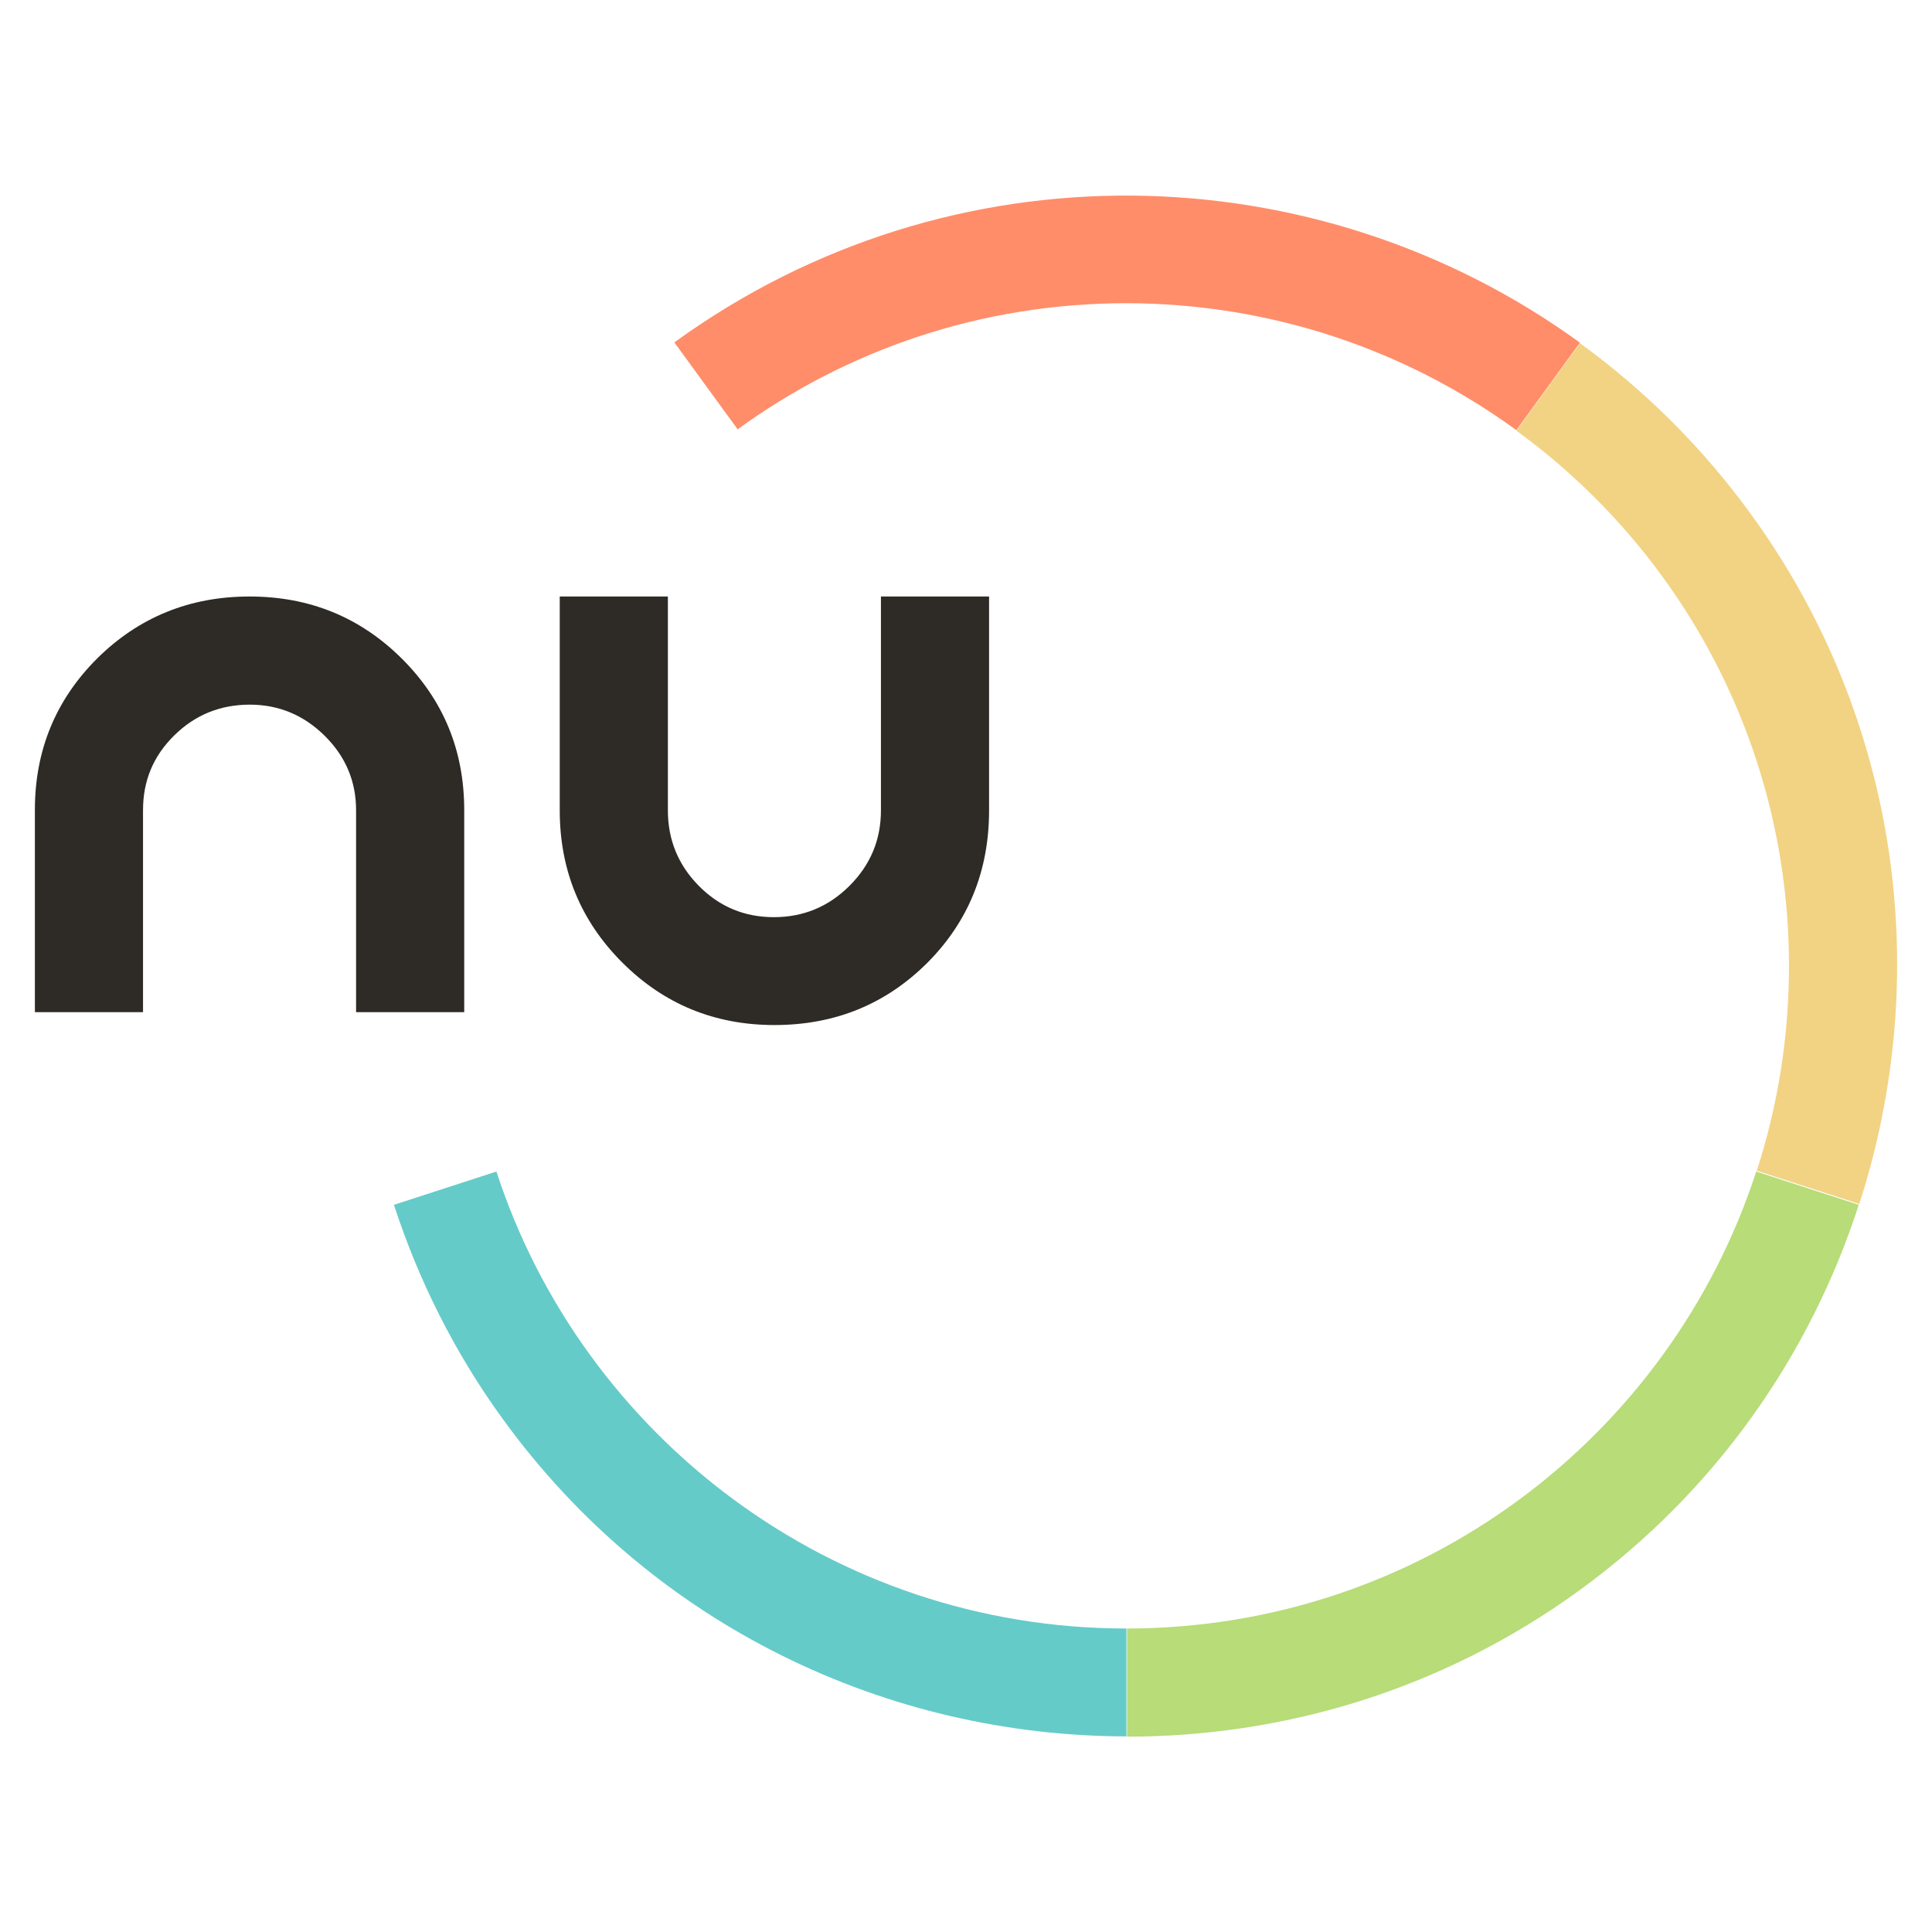 <?xml version="1.0" encoding="utf-8"?>
<!-- Generator: Adobe Illustrator 18.1.1, SVG Export Plug-In . SVG Version: 6.00 Build 0)  -->
<!DOCTYPE svg PUBLIC "-//W3C//DTD SVG 1.1//EN" "http://www.w3.org/Graphics/SVG/1.1/DTD/svg11.dtd">
<svg version="1.1" id="Layer_1" xmlns="http://www.w3.org/2000/svg" xmlns:xlink="http://www.w3.org/1999/xlink" x="0px" y="0px"
	 viewBox="0 0 720 720" enable-background="new 0 0 720 720" xml:space="preserve">
<g>
	<path fill="#FF8D6A" d="M565.1,160.3l23.7-32.6c-97.9-71.1-234.2-75-337.5-0.1l23.6,32.4c40.7-29.6,90.8-47,144.9-47
		C474.1,113.1,524.3,130.6,565.1,160.3z"/>
	<path fill="#F2D383" d="M666.7,360c0,26.6-4.2,52.2-12,76.3l38.2,12.4c27.3-84.4,15.6-180.2-40.6-257.4
		c-18.2-25-39.8-46.2-63.5-63.4l-23.7,32.6C626.7,205.3,666.7,278,666.7,360z"/>
	<path fill="#B7DC78" d="M420,606.9v40.3c58.6,0,117.7-17.5,168.7-54.6c51-37.1,86-87.9,104-143.6l-38.2-12.4
		C622.4,535.4,529.6,606.8,420,606.9z"/>
	<path fill="#65CBC9" d="M185,436.6L146.8,449c9.1,27.9,22.5,55,40.7,80c56.1,77.3,143.6,118,232.3,118.1v-40.2
		C310.2,606.9,217.2,535.4,185,436.6z"/>
</g>
<g id="Layer_1_1_">
	<g>
		<g>
			<g>
				<path fill="#2E2A25" d="M173,377.2h-40.3v-75.3c0-10.7-3.9-20-11.7-27.7s-17.1-11.6-27.9-11.6c-11,0-20.4,3.8-28.2,11.5
					S53.3,291,53.3,301.9v75.3H13v-75.4c0-22.2,7.8-41.1,23.3-56.5C51.8,230,70.7,222.3,93,222.3s41.2,7.7,56.7,23.1
					s23.3,34.2,23.3,56.5L173,377.2L173,377.2z"/>
			</g>
		</g>
	</g>
</g>
<g id="Layer_2">
	<path fill="#2E2A25" d="M368.6,302c0,22.5-7.7,41.5-23.1,56.9C330,374.3,311.1,382,288.6,382c-22.3,0-41.2-7.8-56.7-23.3
		s-23.3-34.4-23.3-56.7v-79.7h40.3V302c0,10.9,3.8,20.3,11.5,28.1c7.7,7.8,17,11.7,28,11.7s20.4-3.9,28.2-11.7
		c7.8-7.8,11.7-17.1,11.7-28.1v-79.7h40.3V302z"/>
</g>
</svg>
